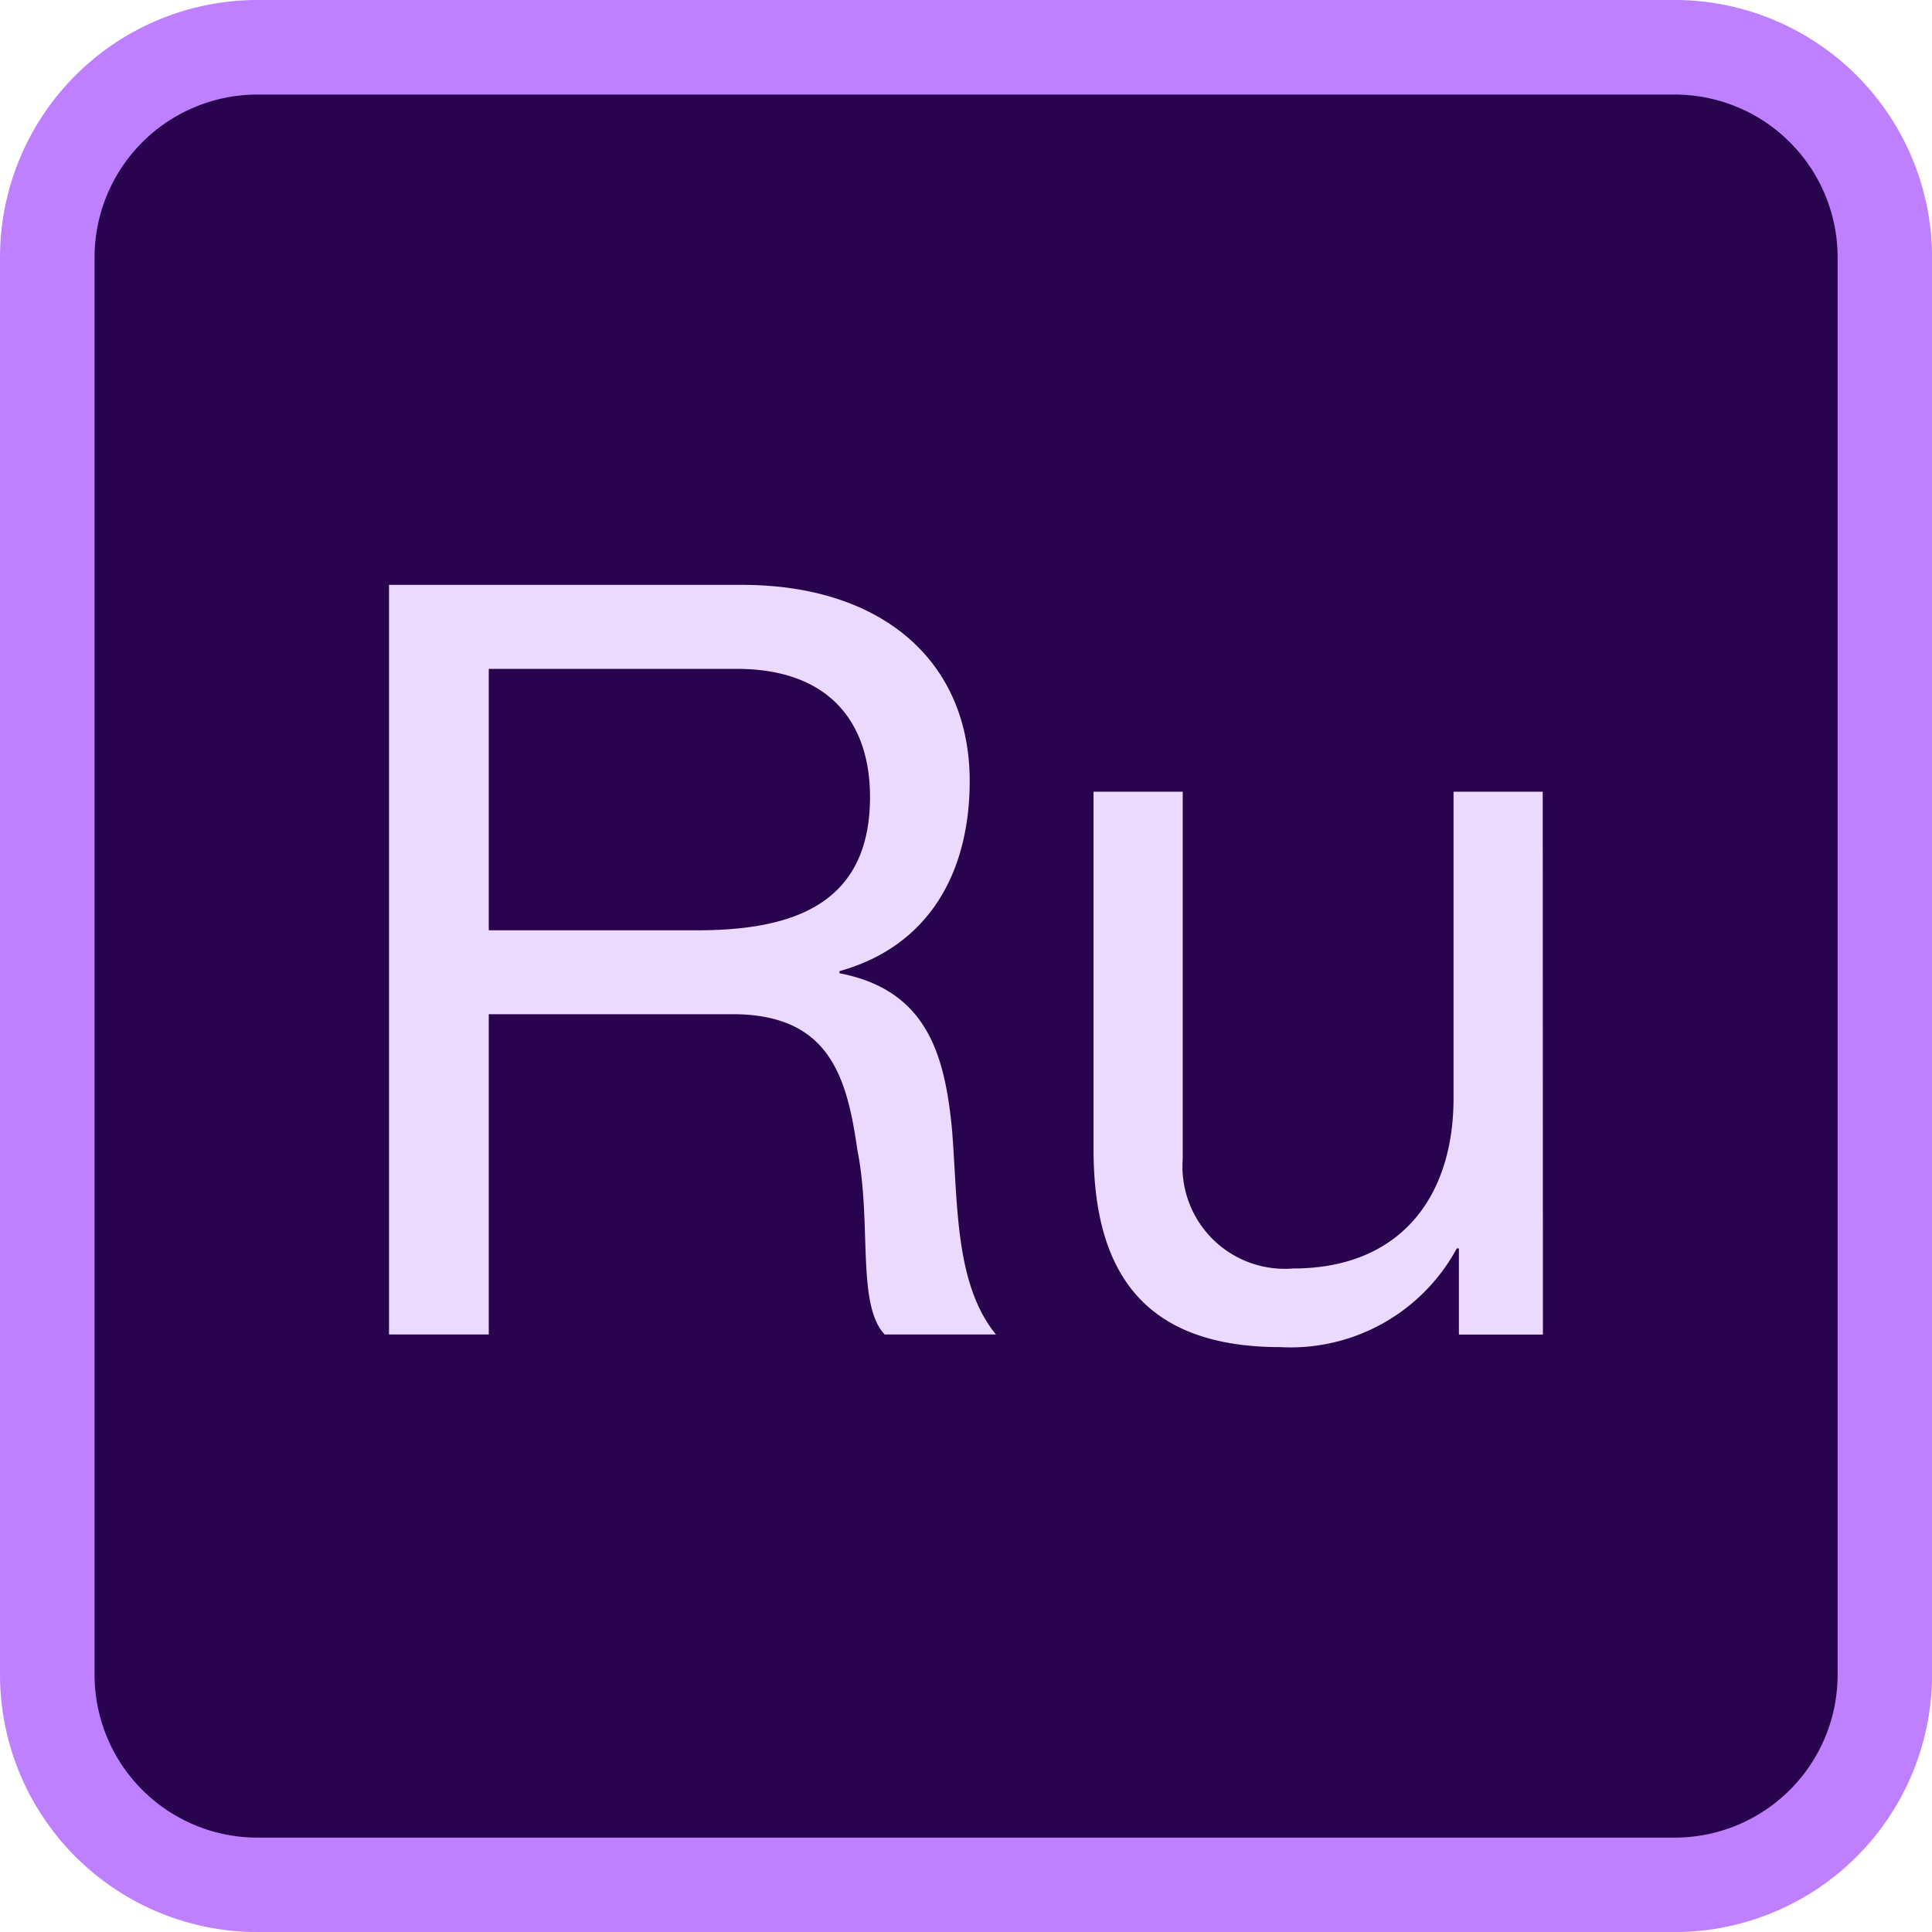 <?xml version="1.0" encoding="UTF-8"?>
<svg xmlns="http://www.w3.org/2000/svg" width="86.637" height="86.637" viewBox="0 0 86.637 86.637">
  <g id="Ru" transform="translate(-40.96 -40.96)">
    <path id="路径_782" d="M64,64m9.417,0h63.565q9.417,0,9.417,9.417v63.565q0,9.417-9.417,9.417H73.417Q64,146.4,64,136.982V73.417Q64,64,73.417,64Z" transform="translate(-20.921 -20.921)" fill="#29044e"></path>
    <path id="路径_783" d="M116.061,127.6H52.5A11.549,11.549,0,0,1,40.96,116.061V52.5A11.549,11.549,0,0,1,52.5,40.96h63.565A11.549,11.549,0,0,1,127.6,52.5v63.565A11.549,11.549,0,0,1,116.061,127.6ZM52.5,45.2a7.306,7.306,0,0,0-7.3,7.3v63.565a7.306,7.306,0,0,0,7.3,7.3h63.565a7.307,7.307,0,0,0,7.3-7.3V52.5a7.306,7.306,0,0,0-7.3-7.3Z" fill="#bf80ff"></path>
    <path id="路径_784" d="M230.656,326.144h15.821c6.309,0,10.218,3.437,10.218,8.8,0,4.049-1.789,7.392-5.839,8.522v.094c3.908.753,4.709,3.626,5.038,6.922.283,3.3.094,6.969,1.978,9.276H252.88c-1.271-1.365-.565-4.991-1.224-8.287-.471-3.3-1.271-6.074-5.6-6.074H235.129v14.361h-4.473Zm13.8,15.491c4.191,0,7.769-1.083,7.769-5.98,0-3.3-1.789-5.744-5.98-5.744H235.129v11.724ZM282.4,359.763h-3.767V355.9h-.094a8.474,8.474,0,0,1-7.91,4.426c-6.4,0-8.381-3.673-8.381-8.9V335.42h4V351.9a4.587,4.587,0,0,0,4.944,4.9c4.85,0,7.2-3.249,7.2-7.628V335.42h4Z" transform="translate(-172.251 -258.957)" fill="#ecd9ff"></path>
  </g>
</svg>
